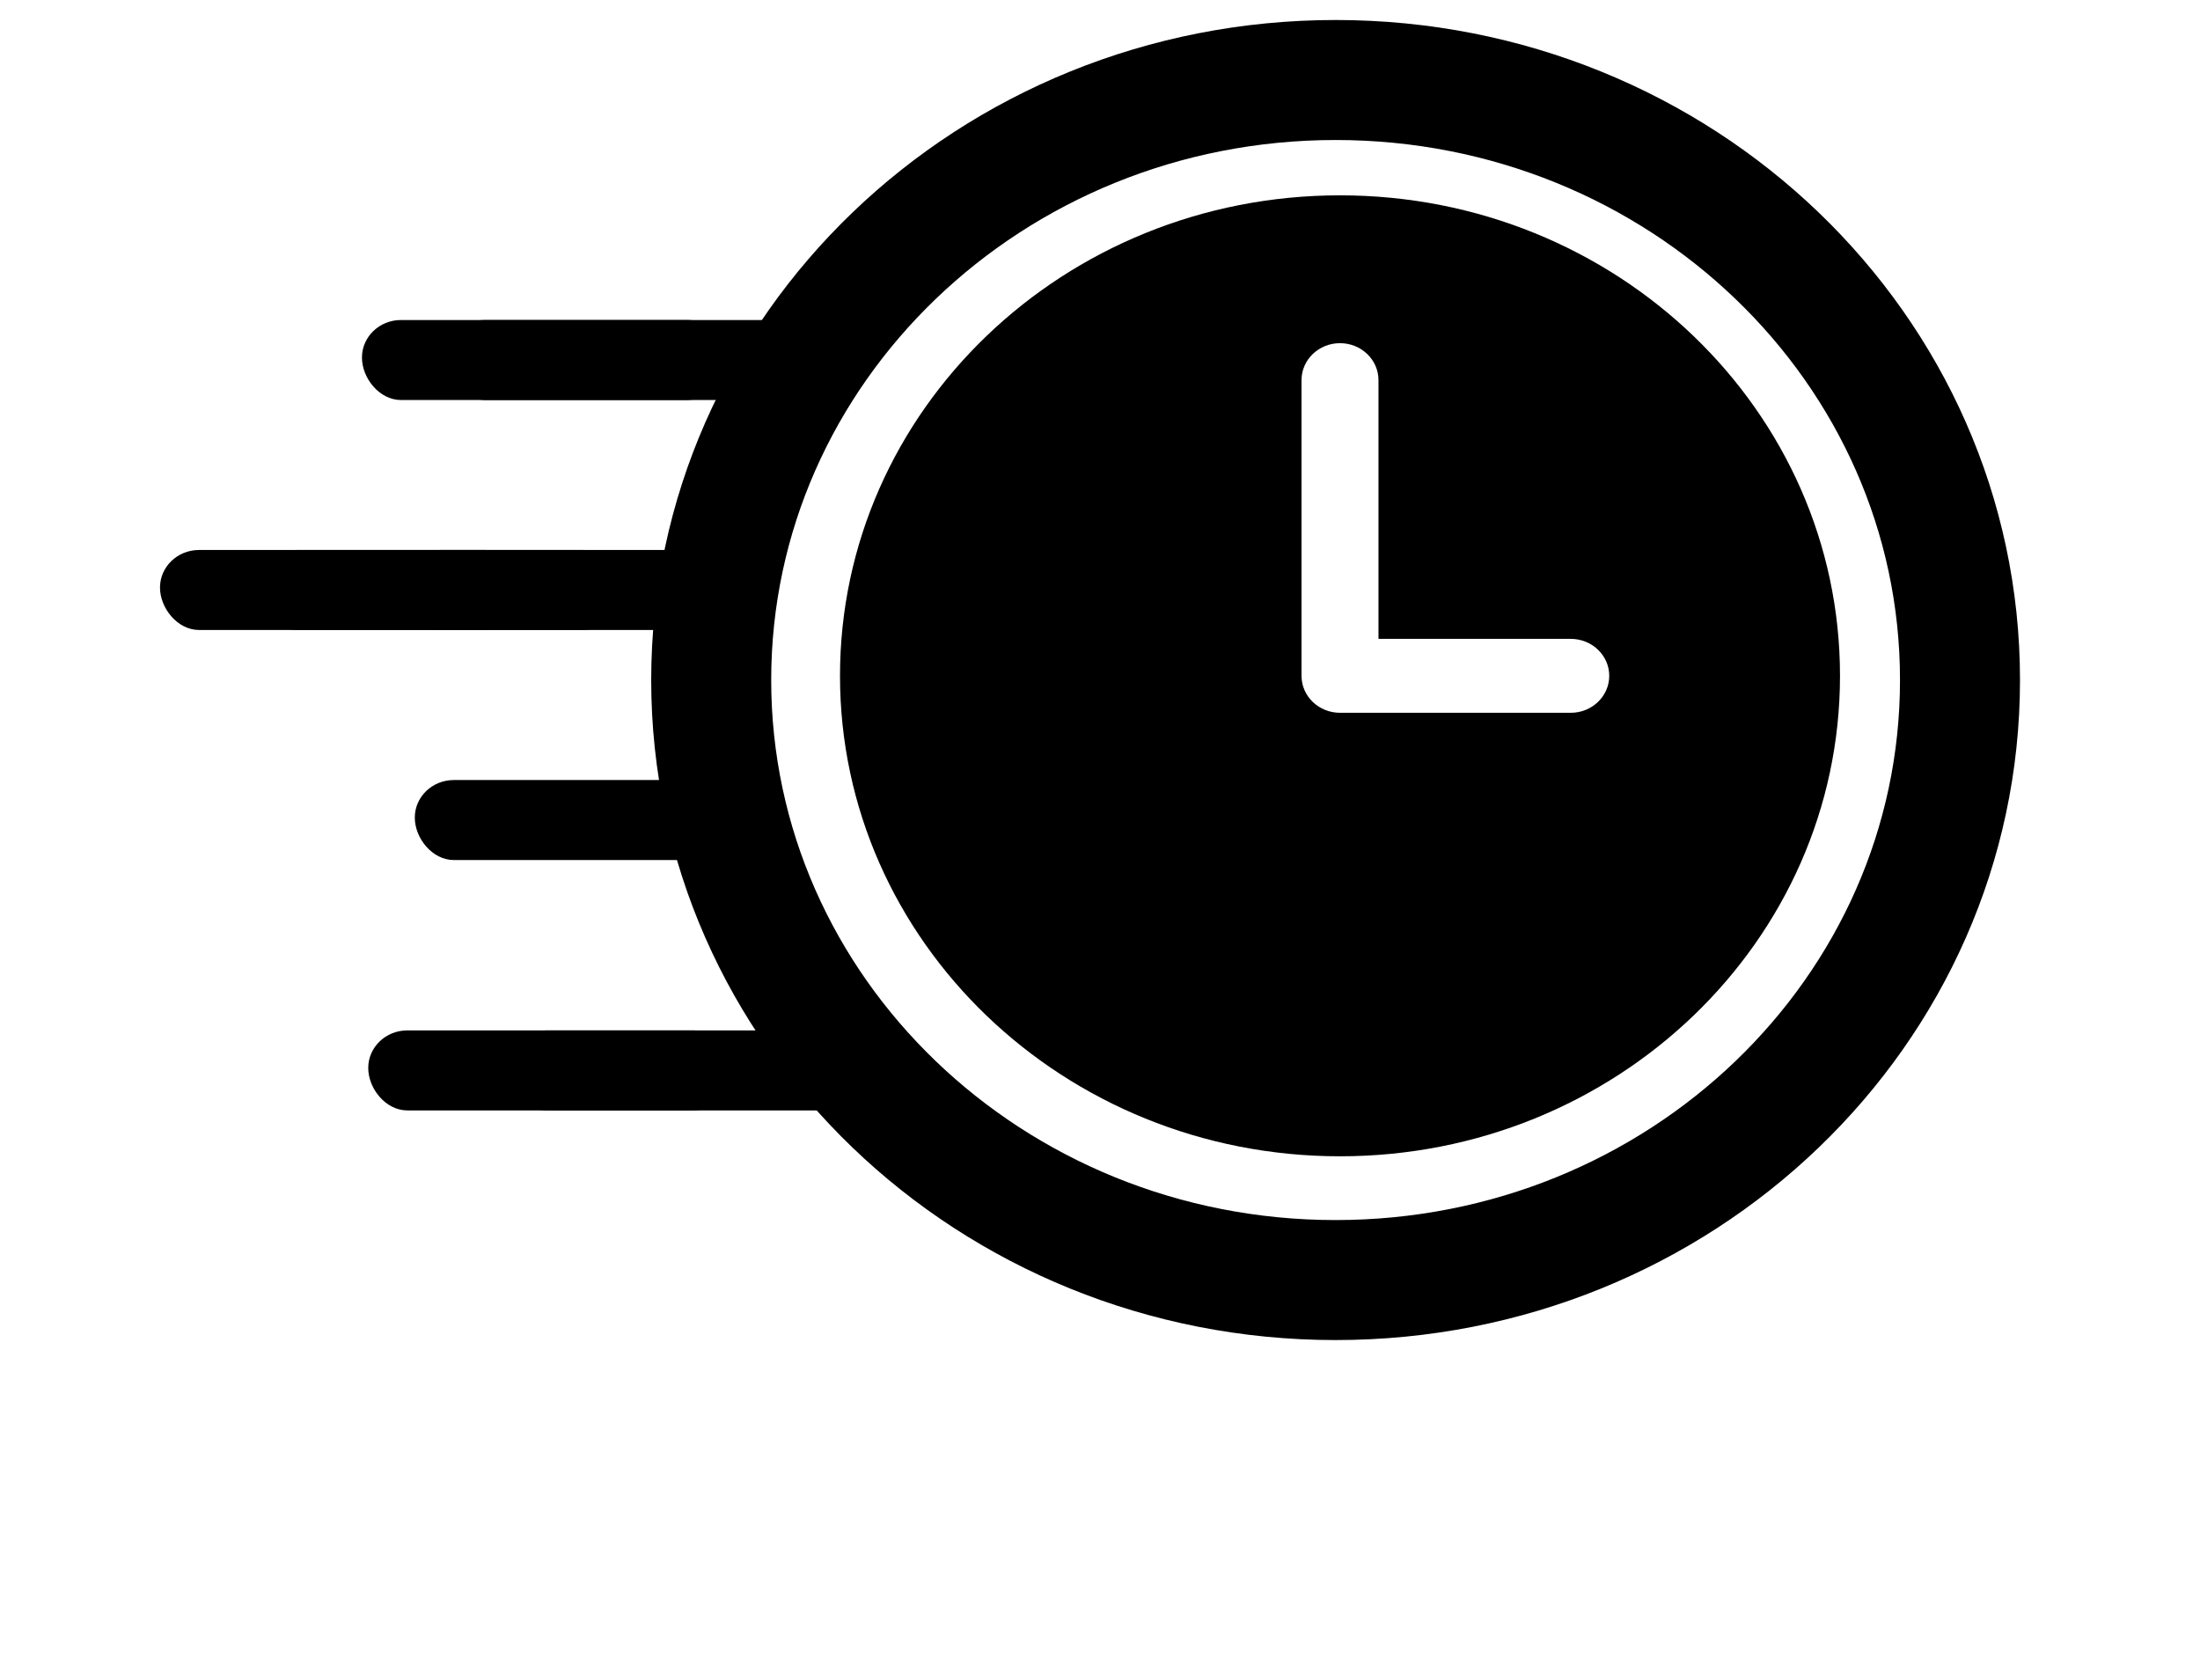 <svg width="55" height="42" viewBox="0 0 55 42" fill="none" xmlns="http://www.w3.org/2000/svg">
    <g filter="url(#filter0_d_2872_29253)">
        <path fill-rule="evenodd" clip-rule="evenodd"
              d="M33.5 4.883C26.596 4.883 21 10.261 21 16.895C21 23.528 26.596 28.906 33.5 28.906C40.404 28.906 46 23.528 46 16.895C46 10.261 40.404 4.883 33.5 4.883ZM34.462 9.503C34.462 8.992 34.031 8.579 33.5 8.579C32.969 8.579 32.538 8.992 32.538 9.503V16.895C32.538 17.405 32.969 17.819 33.5 17.819H39.269C39.8 17.819 40.231 17.405 40.231 16.895C40.231 16.384 39.8 15.971 39.269 15.971H34.462V9.503Z"
              fill="currentColor"/>
        <path
            d="M49 17C49 25.284 42.011 32 33.39 32C24.769 32 17.78 25.284 17.78 17C17.78 8.716 24.769 2 33.39 2C42.011 2 49 8.716 49 17Z"
            stroke="currentColor" stroke-width="3" stroke-linecap="round" stroke-linejoin="round"/>
        <path
            d="M17.179 10C17.718 10 18.154 9.455 18.154 8.938C18.154 8.42 17.718 8 17.179 8L10.024 8C9.485 8 9.049 8.42 9.049 8.938C9.049 9.455 9.486 10 10.024 10H17.179Z"
            fill="currentColor"/>
        <path
            d="M19.284 10C19.823 10 20.26 9.455 20.26 8.938C20.26 8.42 19.823 8 19.284 8L12.13 8C11.591 8 11.154 8.42 11.154 8.938C11.154 9.455 11.591 10 12.13 10H19.284Z"
            fill="currentColor"/>
        <path
            d="M18.154 15.749C18.693 15.749 19.13 15.204 19.13 14.687C19.13 14.169 18.693 13.749 18.154 13.749L11 13.749C10.461 13.749 10.024 14.169 10.024 14.687C10.024 15.204 10.461 15.749 11 15.749H18.154Z"
            fill="currentColor"/>
        <path
            d="M14.577 15.749C15.116 15.749 15.553 15.204 15.553 14.687C15.553 14.169 15.116 13.749 14.577 13.749L7.423 13.749C6.884 13.749 6.447 14.169 6.447 14.687C6.447 15.204 6.884 15.749 7.423 15.749H14.577Z"
            fill="currentColor"/>
        <path
            d="M18.5 21.5C19.039 21.5 19.476 20.955 19.476 20.438C19.476 19.92 19.039 19.5 18.5 19.5H11.345C10.807 19.5 10.37 19.92 10.37 20.438C10.37 20.955 10.807 21.5 11.346 21.5H18.5Z"
            fill="currentColor"/>
        <path
            d="M20.811 27.759C21.35 27.759 21.787 27.214 21.787 26.697C21.787 26.179 21.35 25.759 20.811 25.759H13.657C13.118 25.759 12.681 26.179 12.681 26.697C12.681 27.214 13.118 27.759 13.657 27.759H20.811Z"
            fill="currentColor"/>
        <path
            d="M17.336 27.759C17.875 27.759 18.311 27.214 18.311 26.697C18.311 26.179 17.875 25.759 17.336 25.759H10.181C9.643 25.759 9.206 26.179 9.206 26.697C9.206 27.214 9.643 27.759 10.181 27.759H17.336Z"
            fill="currentColor"/>
        <path
            d="M12.13 15.749C12.669 15.749 13.105 15.204 13.105 14.687C13.105 14.169 12.669 13.749 12.13 13.749L4.975 13.749C4.437 13.749 4 14.169 4 14.687C4 15.204 4.437 15.749 4.976 15.749H12.13Z"
            fill="currentColor"/>
    </g>
</svg>

